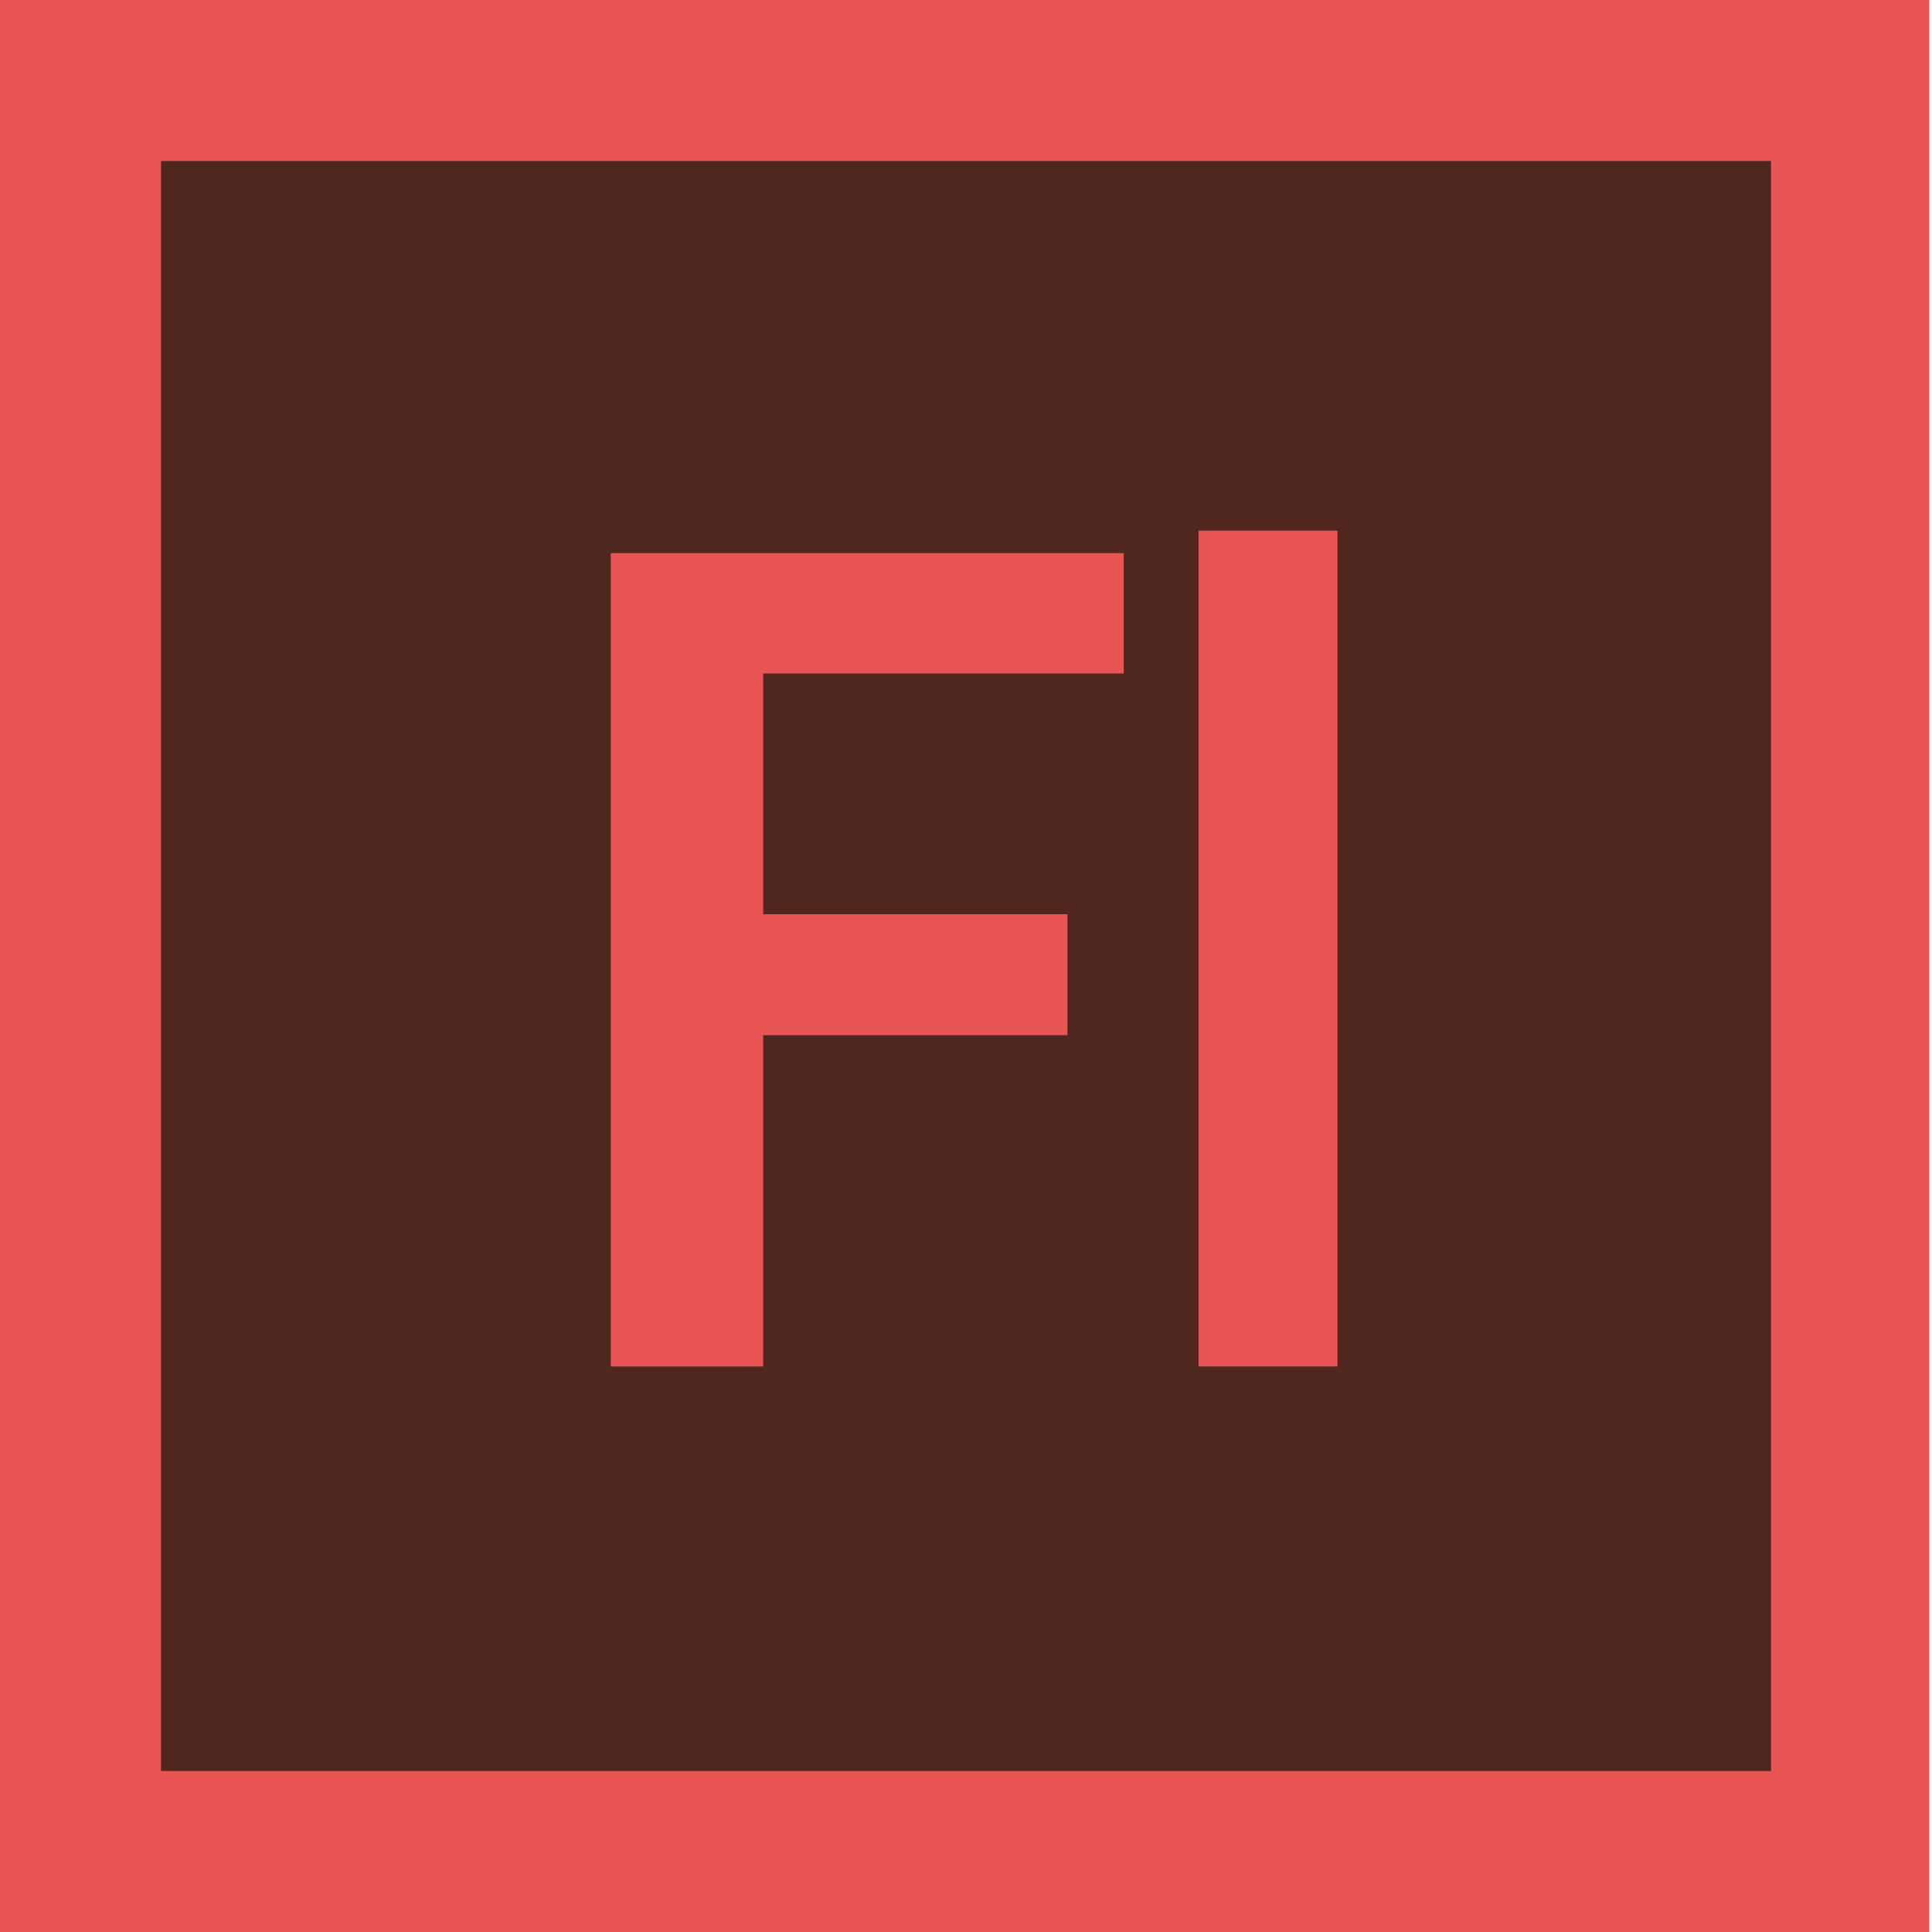 <svg xmlns="http://www.w3.org/2000/svg" viewBox="0 0 60 60"><rect y="-0.083" style="fill:#E95554;" width="59.917" height="60.083"/><rect x="5" y="5" style="fill:#4F271F;" width="50" height="50"/><g><path style="fill:#E95554;" d="M34.898,17.178v3.738H23.701v7.477h9.451v3.756h-9.451v10.289h-4.734v-25.26H34.898z"/><path style="fill:#E95554;" d="M41.536,16.479v25.958h-4.315V16.479H41.536z"/></g></svg>